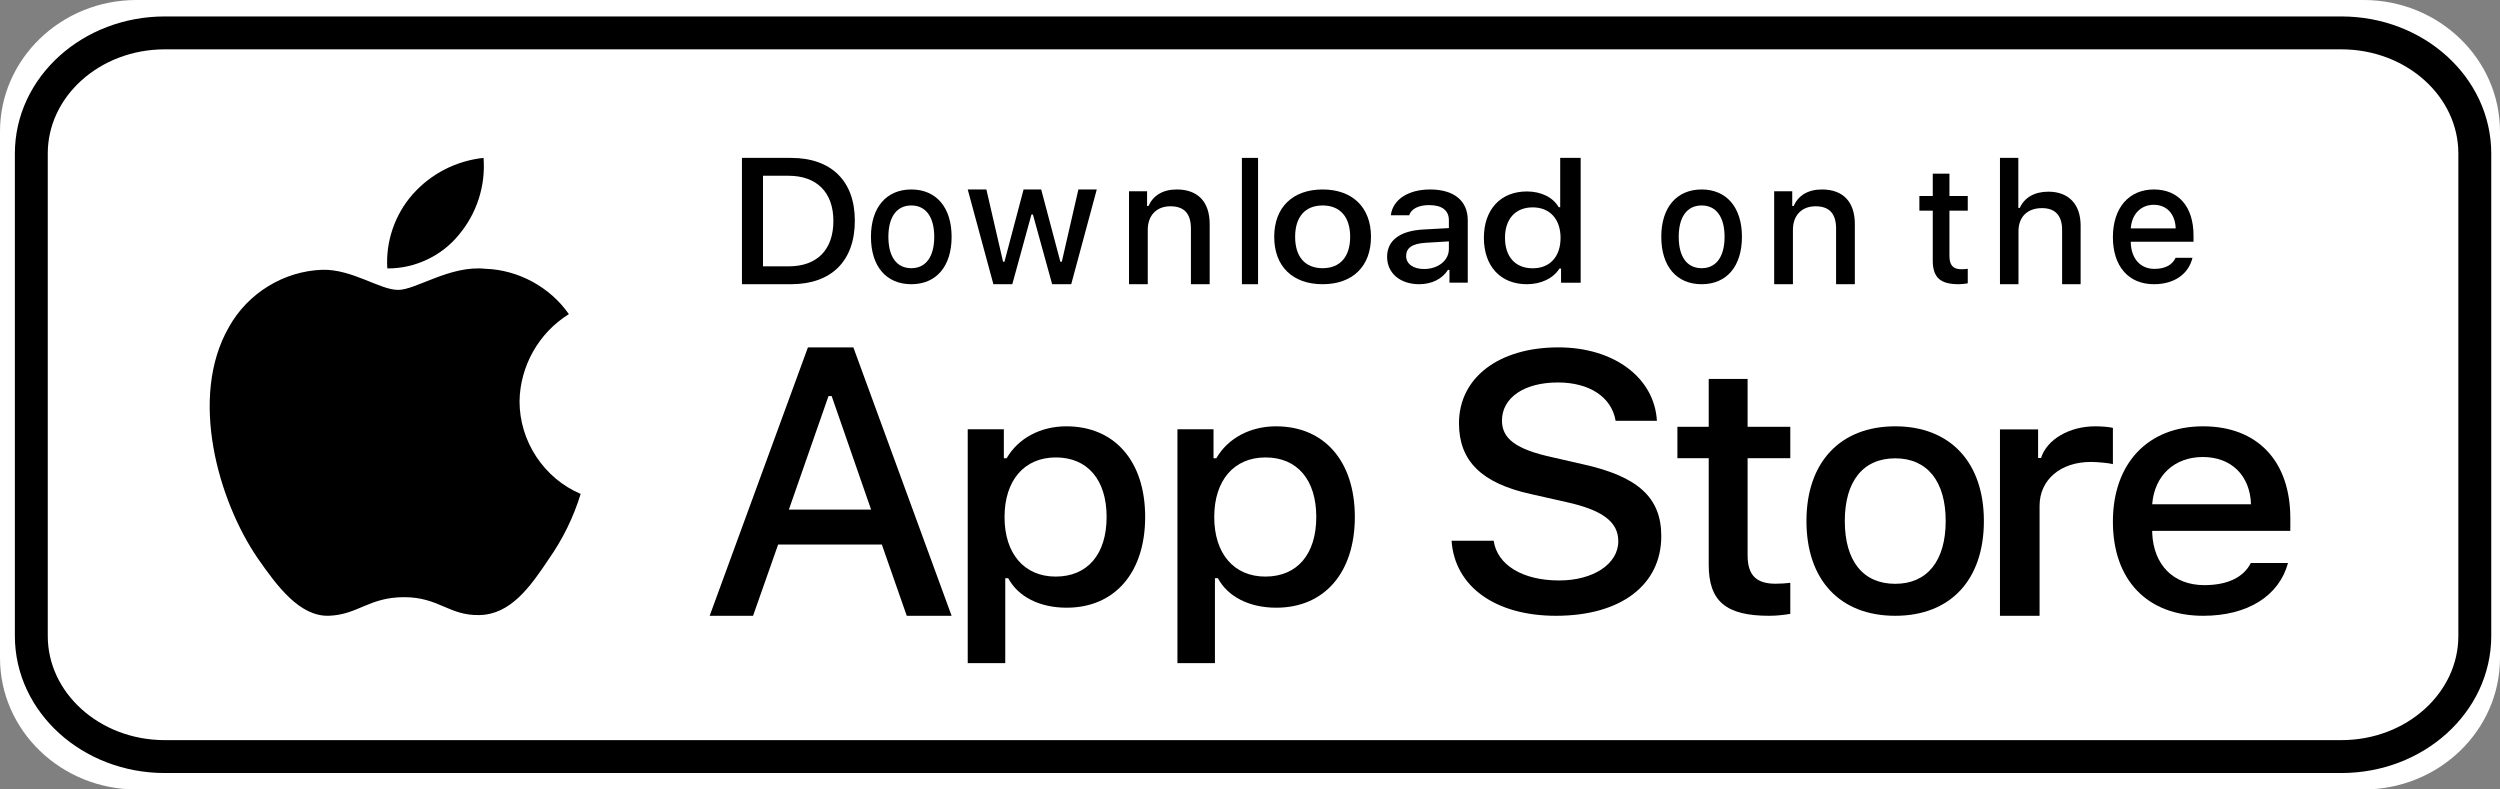 <svg width="76" height="24" viewBox="0 0 76 24" fill="none" xmlns="http://www.w3.org/2000/svg">
<rect x="0" y="0" width="76" height="24" fill="#808080" stroke="none"/>
<path d="M71.849 0H4.151C1.859 0 0 1.791 0 4V20C0 22.209 1.859 24 4.151 24H71.849C74.141 24 76 22.209 76 20V4C76 1.791 74.141 0 71.849 0Z" fill="white"/>
<path d="M51.945 11.52V12.975H50.993V13.929H51.945V17.17C51.945 18.277 52.467 18.72 53.782 18.72C54.013 18.72 54.233 18.693 54.425 18.662V17.718C54.26 17.734 54.156 17.745 53.974 17.745C53.386 17.745 53.127 17.481 53.127 16.88V13.929H54.425V12.975H53.127V11.52H51.945Z" fill="black"/>
<path d="M57.615 18.72C59.285 18.72 60.31 17.636 60.31 15.838C60.31 14.05 59.28 12.96 57.615 12.96C55.945 12.96 54.916 14.05 54.916 15.838C54.916 17.636 55.94 18.72 57.615 18.72ZM57.615 17.748C56.633 17.748 56.082 17.05 56.082 15.838C56.082 14.636 56.633 13.933 57.615 13.933C58.592 13.933 59.149 14.636 59.149 15.838C59.149 17.045 58.592 17.748 57.615 17.748Z" fill="black"/>
<path d="M60.799 18.72H62.003V15.375C62.003 14.579 62.647 14.043 63.56 14.043C63.772 14.043 64.131 14.079 64.232 14.11V13.007C64.103 12.976 63.873 12.96 63.694 12.96C62.899 12.96 62.221 13.366 62.048 13.923H61.958V13.054H60.799V18.72Z" fill="black"/>
<path d="M66.966 13.893C67.835 13.893 68.402 14.458 68.43 15.329H65.427C65.493 14.463 66.098 13.893 66.966 13.893ZM68.425 17.116C68.206 17.549 67.72 17.788 67.011 17.788C66.071 17.788 65.466 17.172 65.427 16.2V16.138H69.626V15.756C69.626 14.015 68.626 12.96 66.972 12.96C65.296 12.96 64.232 14.086 64.232 15.858C64.232 17.631 65.274 18.72 66.978 18.72C68.337 18.72 69.287 18.109 69.555 17.116H68.425Z" fill="black"/>
<path d="M44.128 16.438C44.221 17.83 45.459 18.72 47.301 18.72C49.27 18.72 50.503 17.787 50.503 16.298C50.503 15.128 49.8 14.48 48.096 14.108L47.18 13.898C46.098 13.661 45.66 13.342 45.66 12.787C45.66 12.086 46.34 11.627 47.359 11.627C48.326 11.627 48.994 12.075 49.115 12.792H50.37C50.295 11.482 49.063 10.56 47.376 10.56C45.562 10.56 44.353 11.482 44.353 12.868C44.353 14.011 45.038 14.691 46.541 15.02L47.612 15.262C48.712 15.505 49.196 15.861 49.196 16.454C49.196 17.145 48.435 17.646 47.399 17.646C46.288 17.646 45.516 17.177 45.407 16.438H44.128Z" fill="black"/>
<path d="M32.416 12.96C31.631 12.96 30.952 13.323 30.602 13.931H30.517V13.049H29.419V20.16H30.56V17.578H30.65C30.952 18.141 31.604 18.474 32.426 18.474C33.885 18.474 34.813 17.411 34.813 15.715C34.813 14.019 33.885 12.96 32.416 12.96ZM32.092 17.528C31.138 17.528 30.538 16.832 30.538 15.72C30.538 14.602 31.138 13.906 32.098 13.906C33.063 13.906 33.641 14.588 33.641 15.715C33.641 16.847 33.063 17.528 32.092 17.528Z" fill="black"/>
<path d="M38.79 12.96C38.005 12.96 37.326 13.323 36.976 13.931H36.891V13.049H35.794V20.16H36.934V17.578H37.024C37.326 18.141 37.978 18.474 38.8 18.474C40.259 18.474 41.187 17.411 41.187 15.715C41.187 14.019 40.259 12.96 38.79 12.96ZM38.466 17.528C37.512 17.528 36.913 16.832 36.913 15.72C36.913 14.602 37.512 13.906 38.472 13.906C39.437 13.906 40.015 14.588 40.015 15.715C40.015 16.847 39.437 17.528 38.466 17.528Z" fill="black"/>
<path d="M27.565 18.72H28.929L25.942 10.56H24.561L21.574 18.72H22.893L23.655 16.554H26.808L27.565 18.72ZM25.186 12.041H25.283L26.481 15.491H23.982L25.186 12.041Z" fill="black"/>
<path d="M22.555 4.8V8.64H24.045C25.275 8.64 25.987 7.935 25.987 6.708C25.987 5.5 25.269 4.8 24.045 4.8H22.555ZM23.195 5.343H23.973C24.829 5.343 25.335 5.848 25.335 6.716C25.335 7.597 24.837 8.097 23.973 8.097H23.195V5.343Z" fill="black"/>
<path d="M27.704 8.64C28.463 8.64 28.929 8.097 28.929 7.199C28.929 6.305 28.461 5.76 27.704 5.76C26.945 5.76 26.477 6.305 26.477 7.199C26.477 8.097 26.942 8.64 27.704 8.64ZM27.704 8.153C27.258 8.153 27.007 7.805 27.007 7.199C27.007 6.598 27.258 6.246 27.704 6.246C28.148 6.246 28.401 6.598 28.401 7.199C28.401 7.802 28.148 8.153 27.704 8.153Z" fill="black"/>
<path d="M33.342 5.76H32.783L32.279 7.957H32.235L31.652 5.76H31.117L30.535 7.957H30.493L29.986 5.76H29.419L30.199 8.64H30.774L31.356 6.519H31.4L31.985 8.64H32.565L33.342 5.76Z" fill="black"/>
<path d="M34.322 8.64H34.892V6.987C34.892 6.546 35.16 6.271 35.581 6.271C36.003 6.271 36.204 6.497 36.204 6.951V8.64H36.774V6.811C36.774 6.139 36.419 5.76 35.775 5.76C35.34 5.76 35.054 5.949 34.913 6.263H34.871V5.814H34.322V8.64Z" fill="black"/>
<path d="M37.754 8.64H38.245V4.8H37.754V8.64Z" fill="black"/>
<path d="M40.208 8.64C41.119 8.64 41.678 8.097 41.678 7.199C41.678 6.305 41.116 5.76 40.208 5.76C39.297 5.76 38.736 6.305 38.736 7.199C38.736 8.097 39.294 8.64 40.208 8.64ZM40.208 8.153C39.673 8.153 39.372 7.805 39.372 7.199C39.372 6.598 39.673 6.246 40.208 6.246C40.741 6.246 41.045 6.598 41.045 7.199C41.045 7.802 40.741 8.153 40.208 8.153Z" fill="black"/>
<path d="M43.289 8.178C42.975 8.178 42.747 8.032 42.747 7.782C42.747 7.537 42.93 7.407 43.332 7.381L44.046 7.338V7.57C44.046 7.915 43.724 8.178 43.289 8.178ZM43.142 8.64C43.525 8.64 43.844 8.481 44.019 8.203H44.064V8.594H44.62V6.694C44.62 6.107 44.206 5.76 43.474 5.76C42.812 5.76 42.34 6.066 42.281 6.544H42.839C42.903 6.347 43.126 6.235 43.447 6.235C43.842 6.235 44.046 6.401 44.046 6.694V6.934L43.254 6.978C42.56 7.019 42.168 7.307 42.168 7.807C42.168 8.316 42.578 8.64 43.142 8.64Z" fill="black"/>
<path d="M46.417 8.64C46.851 8.64 47.219 8.462 47.407 8.164H47.456V8.595H48.052V4.8H47.43V6.299H47.383C47.213 5.998 46.848 5.82 46.417 5.82C45.622 5.82 45.11 6.366 45.11 7.229C45.11 8.093 45.616 8.64 46.417 8.64ZM46.594 6.304C47.114 6.304 47.441 6.662 47.441 7.231C47.441 7.803 47.117 8.156 46.594 8.156C46.067 8.156 45.752 7.808 45.752 7.229C45.752 6.655 46.07 6.304 46.594 6.304Z" fill="black"/>
<path d="M51.73 8.64C52.49 8.64 52.955 8.097 52.955 7.199C52.955 6.305 52.487 5.76 51.73 5.76C50.971 5.76 50.503 6.305 50.503 7.199C50.503 8.097 50.969 8.64 51.73 8.64ZM51.73 8.153C51.284 8.153 51.033 7.805 51.033 7.199C51.033 6.598 51.284 6.246 51.73 6.246C52.174 6.246 52.427 6.598 52.427 7.199C52.427 7.802 52.174 8.153 51.73 8.153Z" fill="black"/>
<path d="M53.935 8.64H54.505V6.987C54.505 6.546 54.773 6.271 55.194 6.271C55.615 6.271 55.817 6.497 55.817 6.951V8.64H56.387V6.811C56.387 6.139 56.032 5.76 55.388 5.76C54.953 5.76 54.667 5.949 54.526 6.263H54.484V5.814H53.935V8.64Z" fill="black"/>
<path d="M58.756 5.28V5.959H58.349V6.404H58.756V7.917C58.756 8.433 58.98 8.64 59.544 8.64C59.643 8.64 59.737 8.627 59.82 8.613V8.172C59.749 8.18 59.704 8.185 59.626 8.185C59.374 8.185 59.263 8.062 59.263 7.781V6.404H59.82V5.959H59.263V5.28H58.756Z" fill="black"/>
<path d="M60.799 8.64H61.362V7.027C61.362 6.608 61.618 6.327 62.079 6.327C62.476 6.327 62.688 6.55 62.688 6.991V8.64H63.251V6.857C63.251 6.2 62.877 5.827 62.27 5.827C61.841 5.827 61.54 6.012 61.401 6.322H61.357V4.8H60.799V8.64Z" fill="black"/>
<path d="M65.475 6.226C65.87 6.226 66.128 6.508 66.141 6.944H64.775C64.805 6.511 65.08 6.226 65.475 6.226ZM66.138 7.838C66.038 8.054 65.818 8.174 65.495 8.174C65.069 8.174 64.793 7.866 64.775 7.379V7.349H66.683V7.158C66.683 6.287 66.23 5.76 65.478 5.76C64.716 5.76 64.232 6.323 64.232 7.209C64.232 8.095 64.706 8.64 65.48 8.64C66.098 8.64 66.53 8.334 66.651 7.838H66.138Z" fill="black"/>
<path d="M15.794 12.204C15.807 11.129 16.382 10.113 17.294 9.55C16.719 8.725 15.755 8.203 14.753 8.171C13.684 8.058 12.648 8.813 12.103 8.813C11.548 8.813 10.709 8.182 9.806 8.201C8.629 8.239 7.532 8.911 6.959 9.944C5.728 12.084 6.646 15.229 7.826 16.959C8.416 17.806 9.105 18.752 10.007 18.719C10.89 18.682 11.22 18.154 12.286 18.154C13.342 18.154 13.651 18.719 14.572 18.698C15.519 18.682 16.116 17.847 16.685 16.992C17.109 16.388 17.436 15.721 17.652 15.015C16.538 14.542 15.795 13.418 15.794 12.204Z" fill="black"/>
<path d="M13.951 7.136C14.497 6.484 14.766 5.646 14.7 4.8C13.867 4.887 13.097 5.283 12.543 5.91C12.003 6.523 11.721 7.346 11.774 8.16C12.608 8.168 13.428 7.782 13.951 7.136Z" fill="black"/>
<path d="M71.177 1H5.01C2.769 1 0.952 2.642 0.952 4.667V19.333C0.952 21.358 2.769 23 5.01 23H71.177C73.418 23 75.234 21.358 75.234 19.333V4.667C75.234 2.642 73.418 1 71.177 1Z" stroke="black"/>
</svg>
